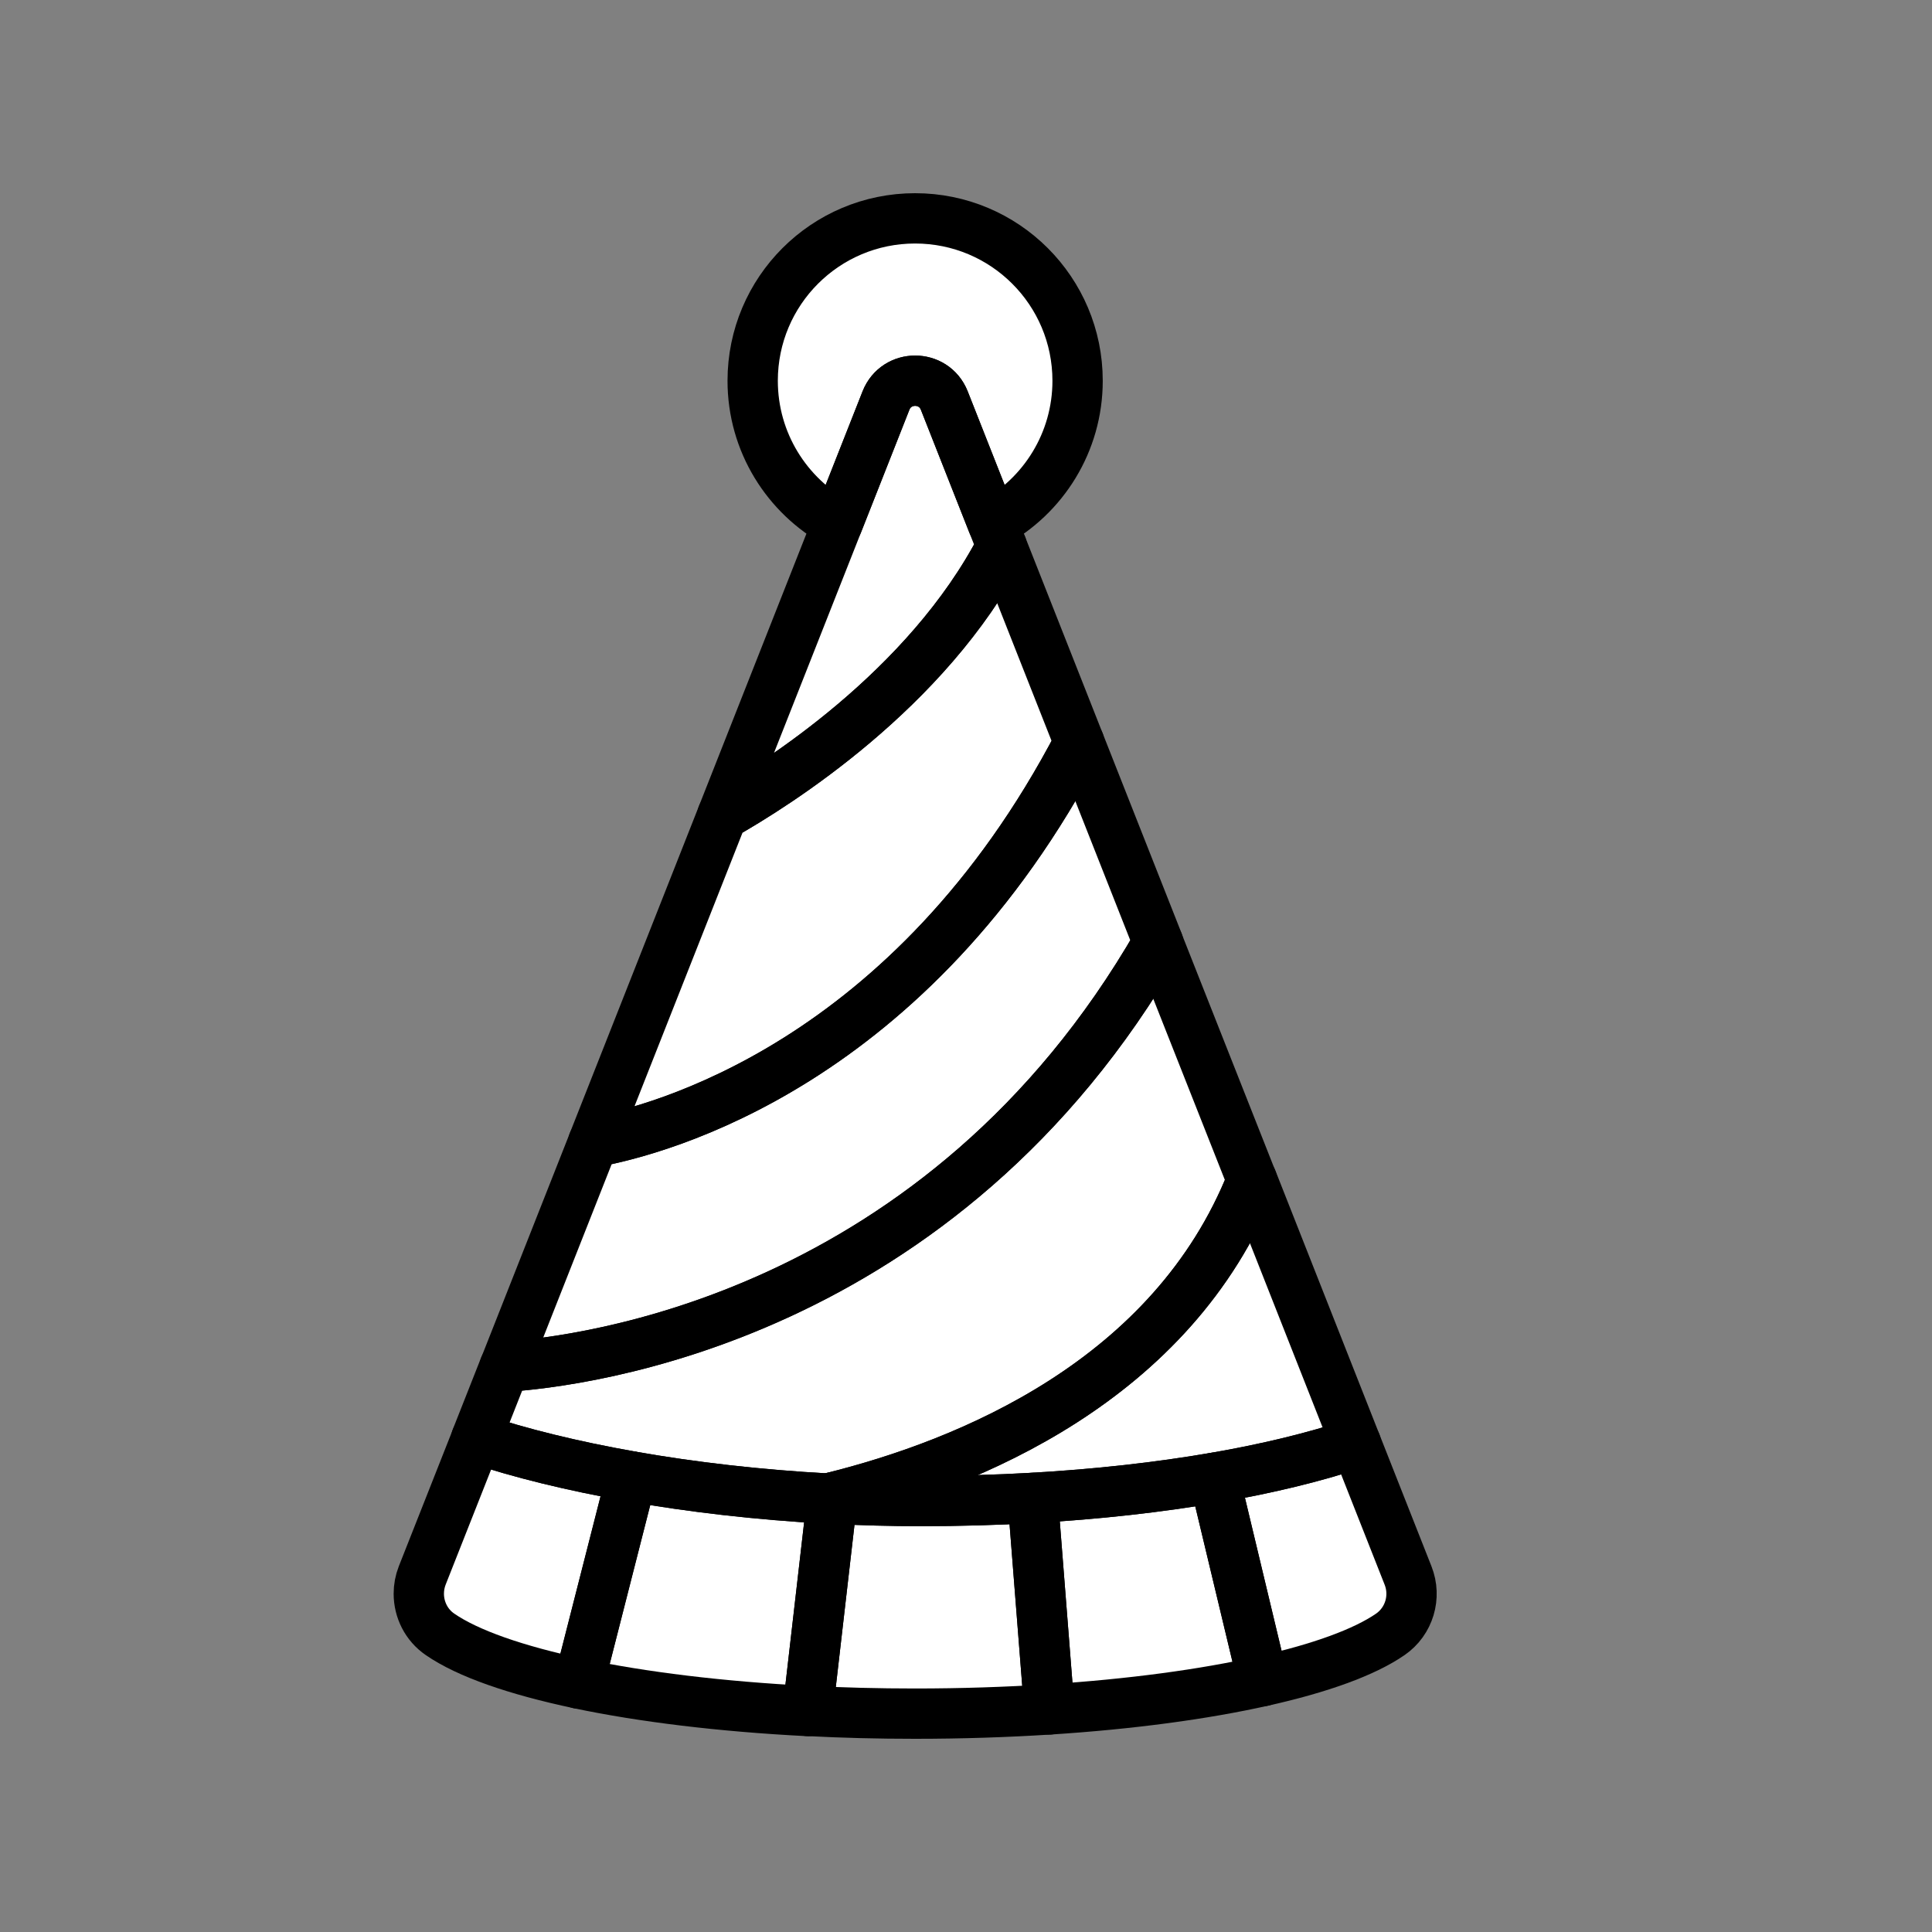 <svg xmlns="http://www.w3.org/2000/svg" viewBox="0 0 1920 1920">
    <rect x="0" y="0" width="1920" height="1920" fill="#808080" stroke="none"/>
    <style>
        .st0{fill:#fff}.st1{fill:none;stroke:#000;stroke-width:50;stroke-linecap:round;stroke-linejoin:round;stroke-miterlimit:10}
    </style>
    <path class="st0" d="M1151 936.7l-78.5-198.9c-167.1 320.3-418.2 385.6-482.9 397.3l-88.1 223.2c77.1-5 434.5-48 649.5-421.6zm-155.5-394l-8.9-22.5L938.4 398c-10.4-26.2-47.5-26.2-57.9 0l-48.2 122.2-114.4 289.9c52.7-29.8 203.5-124.3 277.6-267.4zm248.7 630.1c-79.1 199.5-282.3 282-417.1 315.4-1.4.4-2.9.7-4.3 1.1 1.4.1 2.8.1 4.1.2 28.9 1.5 58.4 2.3 88.1 2.3 38.1 0 75.2-1.1 111.2-3.1 64.8-3.7 125.6-10.6 180.4-20 53.1-9.2 100.6-20.8 140.7-34.2l-103.1-261.7z" id="Layer_2"/>
    <path class="st0" d="M1072.5 737.8l-77-195.1c-74.1 143.1-224.9 237.6-277.6 267.4l-128.3 325c64.7-11.8 315.8-77 482.9-397.3zm78.5 198.9c-215 373.7-572.4 416.7-649.5 421.6l-28.1 71.2c42.8 14.4 95.3 27.4 154.3 37.8 59.7 10.5 125.9 18.3 195.2 22 1.4-.3 2.8-.7 4.3-1.1 134.7-33.4 338-115.9 417.1-315.4L1151 936.7z" id="Layer_3"/>
    <path class="st0" d="M909.5 217C820.3 217 748 289.2 748 378.4c0 61.2 34.1 114.5 84.3 141.8L880.5 398c10.4-26.2 47.5-26.2 57.9 0l48.2 122.2c50.2-27.4 84.3-80.6 84.3-141.8 0-89.2-72.3-161.4-161.4-161.4z" id="Layer_4"/>
    <path class="st0" d="M419.6 1565.7c-2.3 5.9-3.4 12.1-3.4 18.1 0 15.8 7.5 31 21.1 40.4 27.5 19 75.5 35.7 137.9 48.9l52.5-205.8c-59-10.4-111.5-23.4-154.3-37.8l-53.8 136.2zm606.7-77.1c-36 2.1-73.2 3.1-111.2 3.1-29.7 0-59.2-.8-88.1-2.3l-24.3 210.9c34.4 1.8 70.1 2.7 106.7 2.7 46.2 0 90.9-1.5 133.4-4.2l-16.5-210.2zm373 77.1l-51.8-131.3c-40.1 13.5-87.6 25.1-140.7 34.2l48.3 202c56.9-12.8 100.8-28.6 126.6-46.4 18.8-13 26-37.3 17.6-58.5z" id="Layer_5"/>
    <path class="st0" d="M822.9 1489.3c-69.3-3.8-135.6-11.5-195.2-22l-52.5 205.8c63.2 13.3 141.2 22.9 227.6 27.3l24.3-210.9c-1.4-.1-2.8-.1-4.2-.2zm383.9-20.7c-54.9 9.5-115.7 16.3-180.4 20l16.5 210.2c80.9-5.2 153.5-15.1 212.3-28.2l-48.4-202z" id="Layer_6"/>
    <g id="STROKES">
        <path class="st1" d="M1070.9 378.4c0 61.2-34.1 114.5-84.3 141.8L938.4 398c-10.4-26.2-47.5-26.2-57.9 0l-48.2 122.2c-50.2-27.4-84.3-80.6-84.3-141.8 0-89.2 72.3-161.4 161.4-161.4 89.2 0 161.5 72.2 161.5 161.4z"/>
        <path class="st1" d="M627.7 1467.3l-52.5 205.8c-62.4-13.2-110.4-29.9-137.9-48.9-13.6-9.3-21.1-24.6-21.1-40.4 0-6.1 1.1-12.2 3.4-18.1l53.8-136.2c42.7 14.4 95.3 27.4 154.3 37.8z"/>
        <path class="st1" d="M827 1489.5l-24.3 210.9c-86.4-4.4-164.4-14-227.6-27.3l52.5-205.8c59.7 10.5 125.9 18.3 195.2 22 1.5.1 2.9.1 4.2.2z"/>
        <path class="st1" d="M1042.8 1698.8c-42.4 2.7-87.2 4.2-133.4 4.2-36.6 0-72.3-.9-106.7-2.7l24.3-210.9c28.9 1.5 58.4 2.3 88.1 2.3 38.1 0 75.2-1.1 111.2-3.1l16.5 210.2z"/>
        <path class="st1" d="M1347.5 1434.4c-40.1 13.5-87.6 25.1-140.7 34.2-54.9 9.5-115.7 16.3-180.4 20-36 2.1-73.2 3.1-111.2 3.1-29.7 0-59.2-.8-88.1-2.3l.1-1.3c134.7-33.4 338-115.9 417.1-315.4l103.2 261.7z"/>
        <path class="st1" d="M1244.2 1172.8c-79.1 199.5-282.3 282-417.1 315.4-1.4.4-2.9.7-4.3 1.1-69.3-3.8-135.6-11.5-195.2-22-59-10.4-111.5-23.4-154.3-37.8l28.1-71.2c77.1-4.9 434.5-47.9 649.5-421.6l93.3 236.1z"/>
        <path class="st1" d="M827.2 1488.2l-.1 1.3c-1.4-.1-2.8-.1-4.1-.2 1.3-.4 2.7-.7 4.2-1.1z"/>
        <path class="st1" d="M1072.5 737.8c-167.1 320.3-418.2 385.6-482.9 397.3l128.3-325c52.7-29.8 203.5-124.3 277.6-267.4l77 195.1z"/>
        <path class="st1" d="M995.5 542.7c-74.1 143.1-224.9 237.6-277.6 267.4l114.4-289.9L880.5 398c10.4-26.2 47.5-26.2 57.9 0l48.2 122.2 8.9 22.5z"/>
        <path class="st1" d="M1151 936.7c-215 373.7-572.4 416.7-649.5 421.6l88.1-223.2c64.7-11.8 315.8-77 482.9-397.3l78.5 198.9z"/>
        <path class="st1" d="M1255.1 1670.6c-58.8 13.2-131.4 23-212.3 28.2l-16.5-210.2c64.8-3.7 125.6-10.6 180.4-20l48.4 202z"/>
        <path class="st1" d="M1381.7 1624.2c-25.8 17.8-69.7 33.7-126.6 46.4l-48.3-202c53.1-9.2 100.6-20.8 140.7-34.2l51.8 131.3c8.4 21.2 1.2 45.5-17.6 58.5z"/>
    </g>
</svg>
